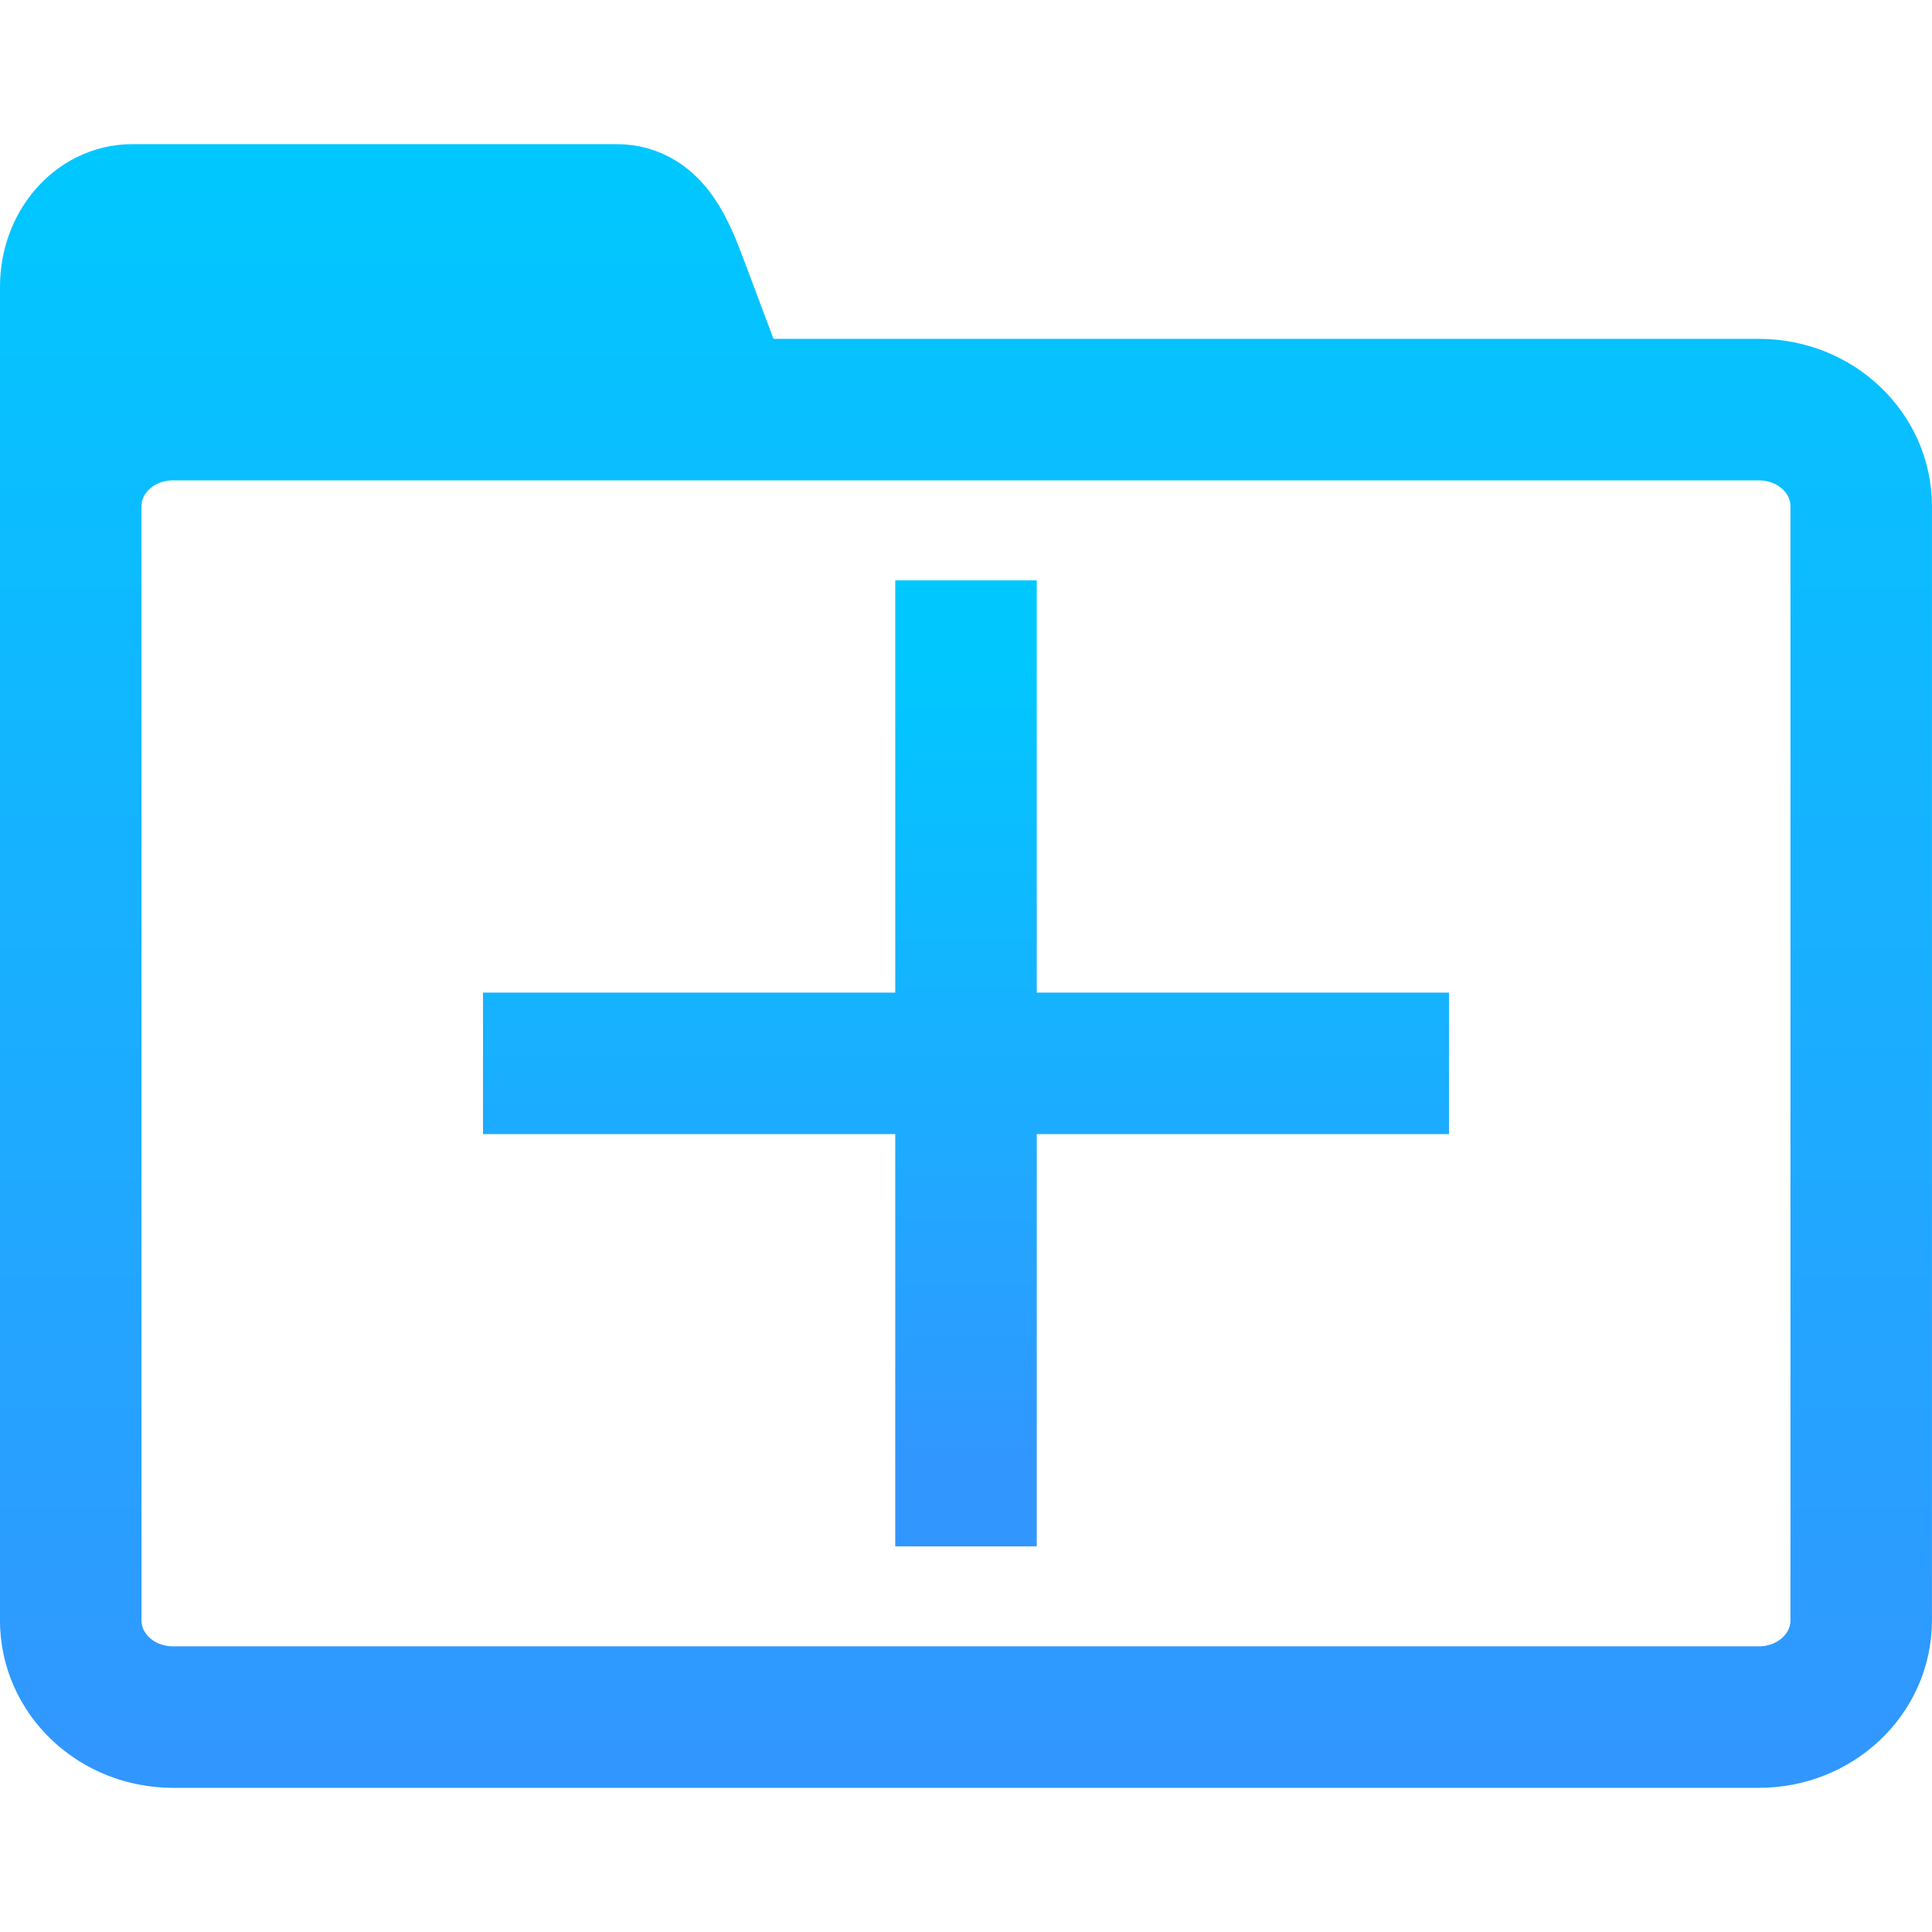 <?xml version="1.0" encoding="UTF-8" standalone="no"?>
<svg xmlns:rdf="http://www.w3.org/1999/02/22-rdf-syntax-ns#" xmlns="http://www.w3.org/2000/svg" height="512" width="512" version="1.1" xmlns:cc="http://creativecommons.org/ns#" xmlns:xlink="http://www.w3.org/1999/xlink" xmlns:dc="http://purl.org/dc/elements/1.1/">
 <defs>
  <linearGradient id="linearGradient4399" y2="37.616" gradientUnits="userSpaceOnUse" x2="256" y1="473.8" x1="256">
   <stop style="stop-color:#3296ff" offset="0"/>
   <stop style="stop-color:#00c8ff" offset="1"/>
  </linearGradient>
 </defs>
 <g style="stroke:url(#linearGradient4399)">
  <path d="m45.895 108.55h146.1 64 210.1c15.038 0 27.145 11.441 27.145 25.653v295.19c0 14.212-12.107 25.653-27.145 25.653h-420.21c-15.039 0-27.145-11.441-27.145-25.653v-295.19c0-14.212 12.107-25.653 27.145-25.653z" style="fill-opacity:0;stroke:url(#linearGradient4399);stroke-width:37.5"/>
  <path d="m18.75 134.2 0-58.252c0-10.525 7.282-18.998 16.328-18.998h128.35c9.046 0 12.685 9.3 16.328 18.998l12.24 32.602" style="stroke-linejoin:round;fill-opacity:0;stroke:url(#linearGradient4399);stroke-width:37.5"/>
  <rect style="fill-opacity:0;stroke:url(#linearGradient4399);stroke-width:31.25" height="31.183" width="125.81" y="67.064" x="37.25"/>
  <g style="stroke:url(#linearGradient4399);stroke-width:74.999" transform="matrix(.5 0 0 .5 128 153.8)">
   <path style="stroke:url(#linearGradient4399);stroke-width:74.999;fill-opacity:0" d="m256 0v512"/>
   <path style="stroke:url(#linearGradient4399);stroke-width:74.999;fill-opacity:0" d="m-0 256h511.99"/>
  </g>
 </g>
</svg>
